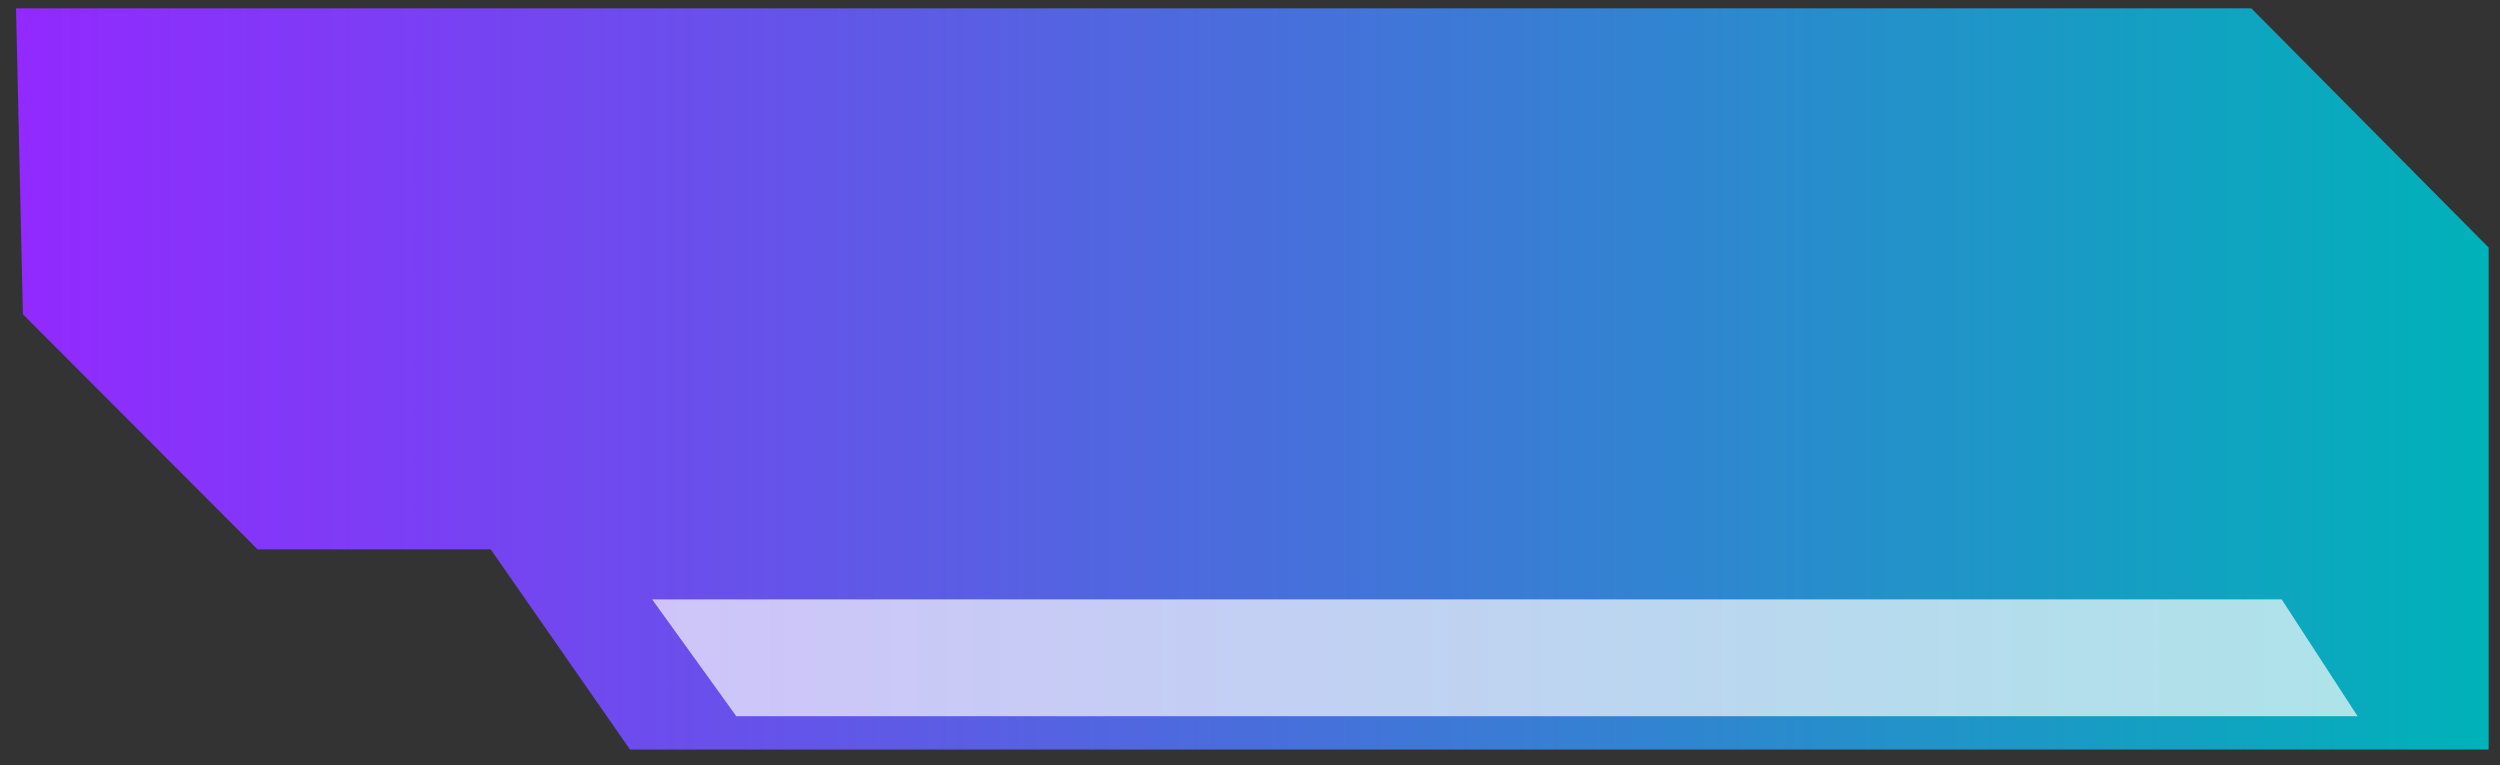 <svg width="98" height="30" viewBox="0 0 98 30" fill="none" xmlns="http://www.w3.org/2000/svg">
<rect x="0" y="0" width="98" height="30" fill="#333333" stroke="none"/>
<path d="M97.555 9.703V29.383H24.697L19.234 21.533H10.094L0.898 12.32L0.628 0.327H88.252L97.555 9.703Z" fill="url(#paint0_linear_0_1)"/>
<path opacity="0.67" d="M25.564 23.496L28.863 28.075H92.417L89.442 23.496H25.564Z" fill="white"/>
<defs>
<linearGradient id="paint0_linear_0_1" x1="0.65" y1="14.879" x2="97.555" y2="14.879" gradientUnits="userSpaceOnUse">
<stop stop-color="#9229FF"/>
<stop offset="1" stop-color="#00B2B9"/>
</linearGradient>
</defs>
</svg>
